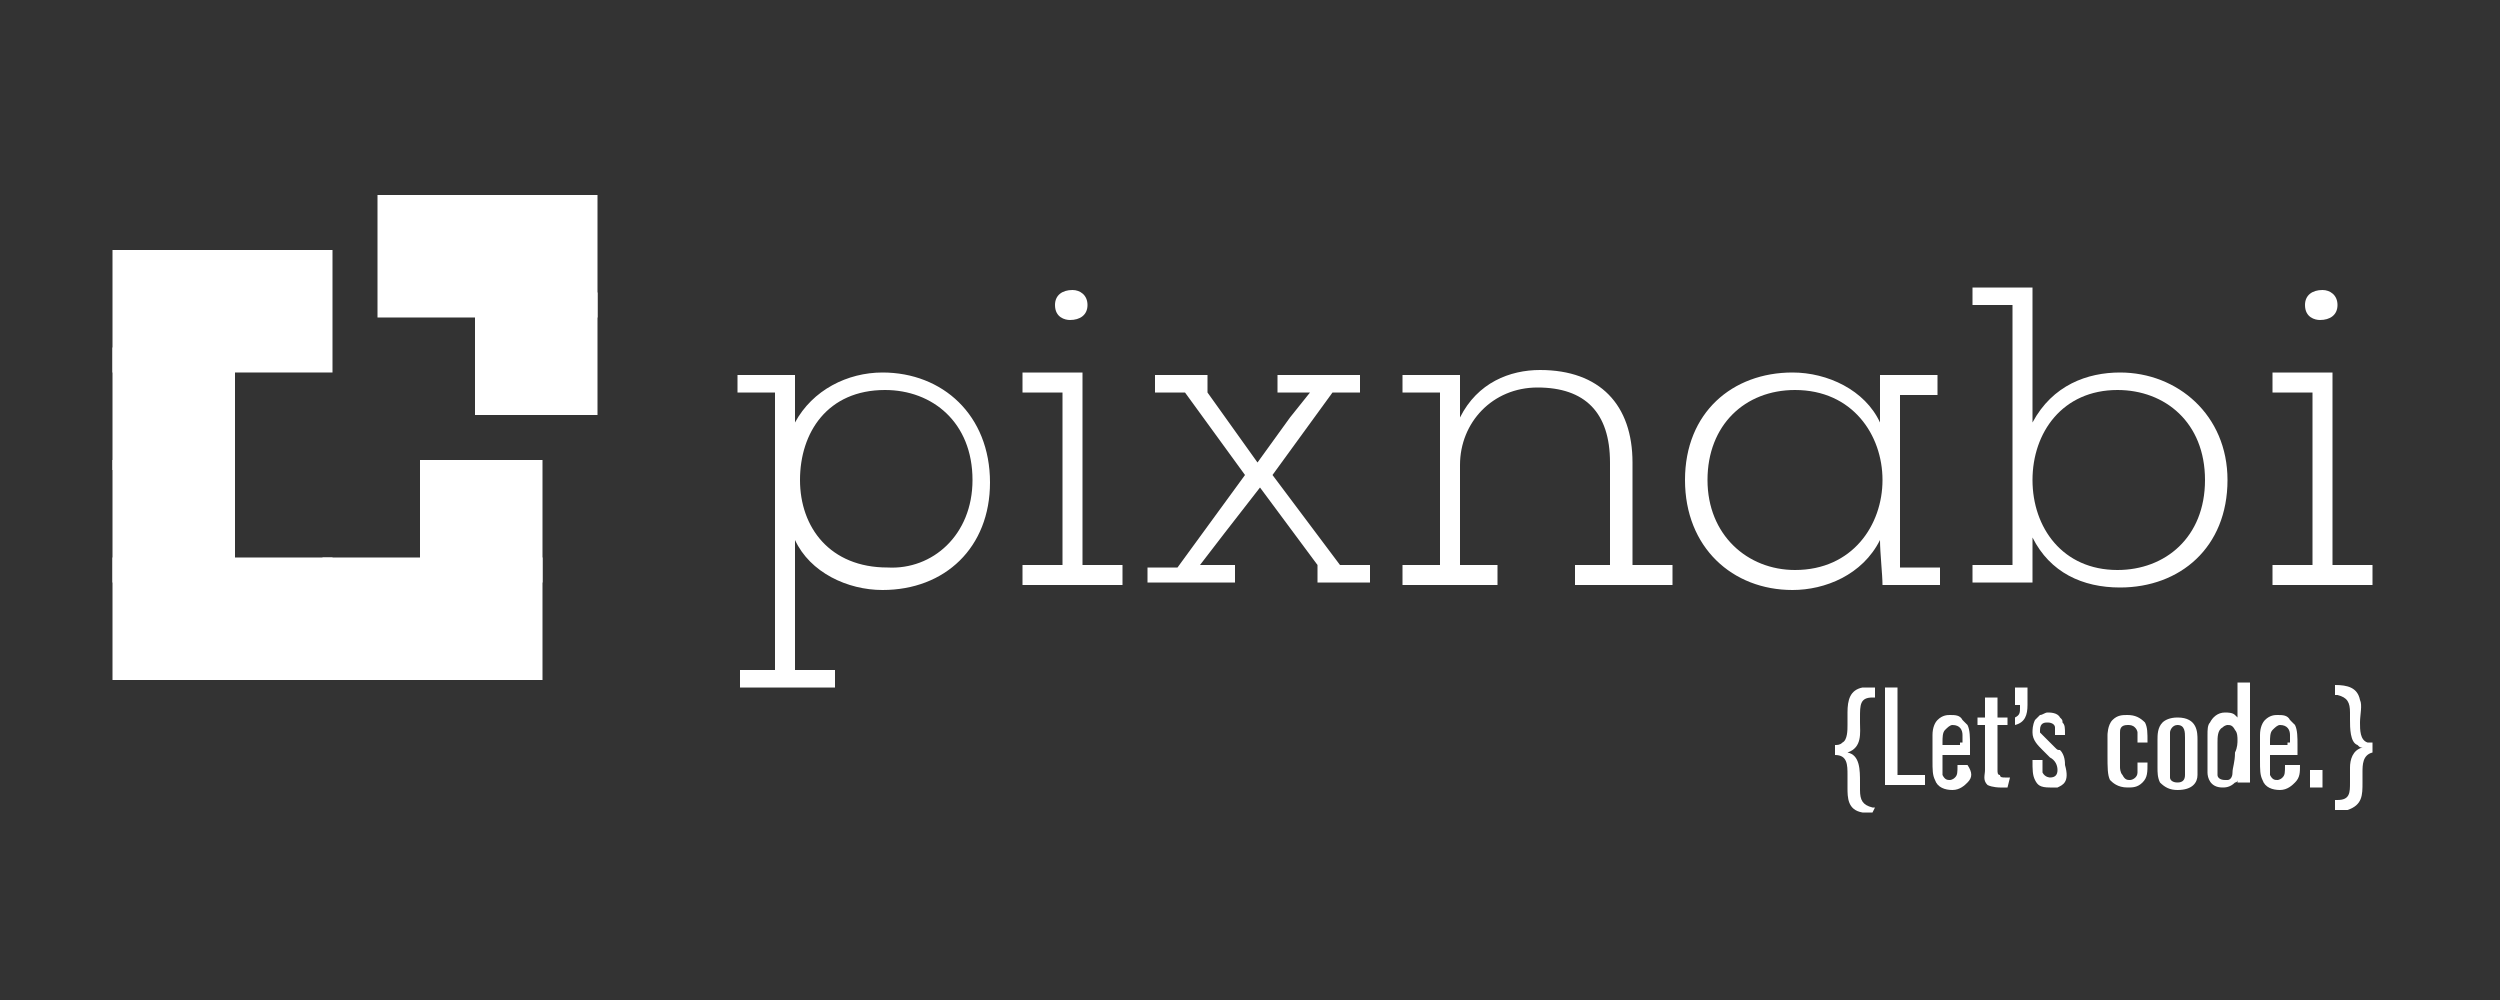 <?xml version="1.0" encoding="utf-8"?>
<!-- Generator: Adobe Illustrator 21.0.1, SVG Export Plug-In . SVG Version: 6.00 Build 0)  -->
<svg version="1.1" id="Layer_1" xmlns="http://www.w3.org/2000/svg" xmlns:xlink="http://www.w3.org/1999/xlink" x="0px" y="0px"
	 viewBox="0 0 100 40" style="enable-background:new 0 0 100 40;" xml:space="preserve">
<rect x="0" y="0" width="100" height="40" fill="#333333" stroke="none"/>
<style type="text/css">
	.st0{fill:#FFFFFF;}
	.st1{fill:#FFFFFF;stroke:#FFFFFF;stroke-miterlimit:10;}
</style>
<g>
	<g>
		<path class="st0" d="M29.5,15.7V15h2.3c0,0.4,0,1.5,0,1.9c0.7-1.3,2.1-2,3.5-2c2.4,0,4.3,1.7,4.3,4.4c0,2.6-1.8,4.3-4.3,4.3
			c-1.4,0-2.9-0.7-3.5-2v5.2h1.6v0.7h-3.8v-0.7h1.4V15.7H29.5z M38.9,19.2c0-2.3-1.6-3.6-3.5-3.6c-2.3,0-3.4,1.7-3.4,3.6
			c0,1.9,1.2,3.5,3.5,3.5C37.3,22.8,38.9,21.4,38.9,19.2z"/>
		<path class="st0" d="M43.3,14.9v7.7h1.6v0.8h-4v-0.8h1.6v-6.9h-1.6v-0.8H43.3z M42.2,12.2c0-0.4,0.3-0.6,0.7-0.6
			c0.3,0,0.6,0.2,0.6,0.6s-0.3,0.6-0.7,0.6C42.6,12.8,42.2,12.7,42.2,12.2z"/>
		<path class="st0" d="M45.9,23.4v-0.7h1.2l2.7-3.7l-2.4-3.3h-1.2V15h2.1v0.7l2,2.8l1.3-1.8l0.8-1h-1.3V15h3.3v0.7h-1.1L50.9,19
			l2.7,3.6h1.2v0.7h-2.1v-0.7l-2.3-3.1L49,21.3l-1,1.3h1.4v0.7H45.9z"/>
		<path class="st0" d="M58.4,22.6h1.5v0.8h-3.8v-0.8h1.5v-6.9h-1.5V15h2.3l0,1.7c0.7-1.4,2-1.9,3.2-1.9c2.4,0,3.7,1.4,3.7,3.7v4.1
			h1.6v0.8H63v-0.8h1.4v-4.1c0-2-1-3-2.9-3c-1.8,0-3.1,1.4-3.1,3.1V22.6z"/>
		<path class="st0" d="M77.6,22.6v0.8h-2.3c0-0.4-0.1-1.3-0.1-1.8c-0.7,1.4-2.2,2-3.5,2c-2.4,0-4.3-1.7-4.3-4.4
			c0-2.7,1.9-4.3,4.3-4.3c1.4,0,2.9,0.7,3.5,2V15h2.3v0.8H76v6.9H77.6z M68.3,19.2c0,2.2,1.6,3.6,3.5,3.6c2.3,0,3.5-1.8,3.5-3.6
			c0-1.8-1.2-3.6-3.5-3.6C69.8,15.6,68.3,17,68.3,19.2z"/>
		<path class="st0" d="M78.9,23.4v-0.8h1.6V12.2h-1.6v-0.7h2.4v5.4c0.8-1.5,2.2-2,3.5-2c2.3,0,4.3,1.7,4.3,4.3
			c0,2.7-1.9,4.3-4.3,4.3c-1.5,0-2.8-0.6-3.5-2l0,1.8H78.9z M81.3,19.2c0,1.9,1.2,3.6,3.4,3.6c1.9,0,3.5-1.3,3.5-3.6
			c0-2.3-1.6-3.6-3.5-3.6C82.5,15.6,81.3,17.3,81.3,19.2z"/>
		<path class="st0" d="M93.3,14.9v7.7h1.6v0.8h-4v-0.8h1.6v-6.9h-1.6v-0.8H93.3z M92.2,12.2c0-0.4,0.3-0.6,0.7-0.6
			c0.3,0,0.6,0.2,0.6,0.6s-0.3,0.6-0.7,0.6C92.6,12.8,92.2,12.7,92.2,12.2z"/>
	</g>
	<g>
		<g>
			<g>
				<rect x="5" y="22.8" class="st1" width="3.9" height="3.9"/>
				<rect x="8.9" y="22.8" class="st1" width="3.9" height="3.9"/>
				<rect x="5" y="18.9" class="st1" width="3.9" height="3.9"/>
			</g>
			<g>
				<rect x="19.5" y="8.3" class="st1" width="3.9" height="3.9"/>
				<rect x="19.5" y="12.2" class="st1" width="3.9" height="3.9"/>
				<rect x="15.6" y="8.3" class="st1" width="3.9" height="3.9"/>
			</g>
		</g>
		<g>
			<g>
				<rect x="5" y="10.5" class="st1" width="3.9" height="3.9"/>
				<rect x="5" y="14.4" class="st1" width="3.9" height="3.9"/>
				<rect x="8.9" y="10.5" class="st1" width="3.9" height="3.9"/>
			</g>
			<g>
				<rect x="17.3" y="22.8" class="st1" width="3.9" height="3.9"/>
				<rect x="13.4" y="22.8" class="st1" width="3.9" height="3.9"/>
				<rect x="17.3" y="18.9" class="st1" width="3.9" height="3.9"/>
			</g>
		</g>
	</g>
</g>
<g>
	<path class="st0" d="M74.9,32.5c-0.1,0-0.3,0-0.4,0c-0.6-0.1-0.6-0.6-0.6-1V31c0-0.4,0-0.8-0.5-0.8v-0.4c0.1,0,0.2,0,0.3-0.1
		c0.2-0.1,0.2-0.5,0.2-0.7v-0.5c0-0.5,0.1-0.9,0.6-1c0.2,0,0.3,0,0.5,0v0.4l-0.1,0c-0.5,0-0.5,0.3-0.5,0.8v0.2c0,0.4,0.1,1-0.5,1.2
		v0c0.5,0.1,0.5,0.7,0.5,1.2v0.3c0,0.4,0.1,0.6,0.5,0.7l0.1,0L74.9,32.5L74.9,32.5z"/>
	<path class="st0" d="M75.4,31.5v-4h0.5v3.5H77v0.4H75.4z"/>
	<path class="st0" d="M78.7,31.3c-0.1,0.1-0.3,0.3-0.6,0.3c-0.3,0-0.6-0.1-0.7-0.4c-0.1-0.2-0.1-0.4-0.1-0.8c0-0.2,0-0.4,0-0.5
		c0-0.2,0-0.3,0-0.5c0-0.3,0.1-0.5,0.2-0.6c0.2-0.2,0.4-0.2,0.5-0.2c0.2,0,0.4,0,0.5,0.2c0,0,0.1,0.1,0.2,0.2
		c0.1,0.2,0.1,0.5,0.1,0.8v0.4h-1.1c0,0.2,0,0.3,0,0.5c0,0.1,0,0.2,0,0.3c0.1,0.2,0.2,0.2,0.3,0.2c0,0,0.1,0,0.2-0.1
		c0.1-0.1,0.1-0.2,0.1-0.5h0.4C78.9,30.9,78.9,31.1,78.7,31.3z M78.5,29.7c0-0.1,0-0.2,0-0.3c0-0.2-0.1-0.4-0.4-0.4
		c-0.1,0-0.2,0.1-0.3,0.2c-0.1,0.1-0.1,0.3-0.1,0.5v0.1h0.7V29.7z"/>
	<path class="st0" d="M80.3,31.5c-0.1,0-0.2,0-0.3,0c0,0-0.3,0-0.5-0.1c-0.2-0.2-0.1-0.4-0.1-0.6c0-0.1,0-0.1,0-0.2V29h-0.3v-0.3
		h0.3v-0.8h0.5v0.8h0.4V29h-0.4v1.8c0,0.1,0,0.2,0.1,0.2c0,0.1,0.1,0.1,0.2,0.1c0,0,0.1,0,0.2,0L80.3,31.5z"/>
	<path class="st0" d="M80.6,29v-0.3c0.2-0.1,0.2-0.2,0.2-0.4c0,0,0-0.1,0-0.1h-0.2v-0.7h0.5v0.7C81.1,28.6,81,28.9,80.6,29z"/>
	<path class="st0" d="M82.3,31.5c-0.1,0-0.3,0-0.3,0c-0.4,0-0.5-0.1-0.6-0.3c-0.1-0.2-0.1-0.4-0.1-0.8h0.4c0,0.1,0,0.2,0,0.3
		c0,0.1,0,0.2,0,0.2c0.1,0.2,0.3,0.2,0.3,0.2c0.2,0,0.3-0.1,0.3-0.3c0-0.2-0.1-0.4-0.3-0.5L81.7,30c-0.2-0.2-0.4-0.4-0.4-0.7
		c0-0.1,0-0.3,0.1-0.5c0.1-0.1,0.2-0.2,0.2-0.2c0.1,0,0.2-0.1,0.3-0.1c0.1,0,0.4,0,0.5,0.2c0.1,0.1,0.1,0.1,0.1,0.2
		c0.1,0.1,0.1,0.2,0.1,0.5h-0.4c0-0.1,0-0.2,0-0.3c0-0.1-0.1-0.2-0.3-0.2c-0.1,0-0.3,0-0.3,0.3c0,0,0,0.1,0,0.1
		c0.1,0.1,0.2,0.2,0.3,0.3l0.3,0.3c0.1,0.1,0.1,0.1,0.2,0.1c0.2,0.2,0.2,0.5,0.2,0.6C82.8,31.3,82.5,31.4,82.3,31.5z"/>
	<path class="st0" d="M85.7,31.3c-0.2,0.2-0.4,0.2-0.6,0.2c-0.4,0-0.6-0.2-0.7-0.3c-0.1-0.2-0.1-0.5-0.1-1c0-0.3,0-0.5,0-0.8
		c0,0,0-0.4,0.2-0.6c0.2-0.2,0.4-0.2,0.6-0.2c0.3,0,0.5,0.1,0.7,0.3c0.1,0.2,0.1,0.4,0.1,0.8h-0.4c0-0.1,0-0.2,0-0.4
		c0,0,0-0.1-0.1-0.2C85.3,29,85.2,29,85.1,29c-0.3,0-0.3,0.2-0.3,0.3c0,0.1,0,0.5,0,0.8c0,0.2,0,0.4,0,0.6c0,0,0,0.2,0.1,0.3
		c0.1,0.2,0.2,0.2,0.3,0.2c0.1,0,0.3-0.1,0.3-0.3c0,0,0-0.2,0-0.4h0.4C85.9,30.9,85.9,31.1,85.7,31.3z"/>
	<path class="st0" d="M87.9,30.7c0,0.2,0,0.2,0,0.3c0,0.3-0.2,0.6-0.8,0.6c-0.3,0-0.5-0.1-0.7-0.3c-0.1-0.2-0.1-0.4-0.1-0.6v-0.4
		c0-0.2,0-0.5,0-0.7c0-0.2,0-0.5,0.2-0.7c0.1-0.1,0.3-0.2,0.6-0.2c0.8,0,0.8,0.6,0.8,0.9c0,0.2,0,0.4,0,0.6
		C87.9,30.3,87.9,30.5,87.9,30.7z M87.4,29.5c0-0.2,0-0.5-0.3-0.5c-0.2,0-0.3,0.2-0.3,0.3c0,0.1,0,0.4,0,0.7c0,0.2,0,0.5,0,0.7
		c0,0.2,0,0.3,0,0.4c0,0.1,0.1,0.2,0.3,0.2c0.2,0,0.3-0.1,0.3-0.3c0-0.1,0-0.4,0-0.8C87.4,29.9,87.4,29.7,87.4,29.5z"/>
	<path class="st0" d="M89.5,31.5v-0.3c0,0.1-0.1,0.1-0.1,0.1c-0.2,0.2-0.4,0.2-0.5,0.2c-0.5,0-0.6-0.4-0.6-0.6c0-0.1,0-0.5,0-0.9
		c0-0.2,0-0.4,0-0.6c0-0.2,0-0.4,0.1-0.5c0.1-0.2,0.3-0.4,0.6-0.4c0.1,0,0.3,0,0.4,0.1c0.1,0.1,0.1,0.1,0.1,0.1v-1.4h0.5v4H89.5z
		 M89.5,29.6c0-0.1,0-0.3-0.1-0.4C89.3,29,89.2,29,89.1,29c0,0-0.1,0-0.2,0.1c-0.2,0.1-0.2,0.4-0.2,0.6c0,0.1,0,0.3,0,0.4
		c0,0.2,0,0.4,0,0.6c0,0.2,0,0.2,0,0.3c0,0.1,0.1,0.2,0.3,0.2c0.1,0,0.1,0,0.1,0c0.1,0,0.2-0.1,0.2-0.3c0-0.2,0.1-0.4,0.1-0.8
		C89.5,29.9,89.5,29.7,89.5,29.6z"/>
	<path class="st0" d="M91.8,31.3c-0.1,0.1-0.3,0.3-0.6,0.3c-0.3,0-0.6-0.1-0.7-0.4c-0.1-0.2-0.1-0.4-0.1-0.8c0-0.2,0-0.4,0-0.5
		c0-0.2,0-0.3,0-0.5c0-0.3,0.1-0.5,0.2-0.6c0.2-0.2,0.4-0.2,0.5-0.2c0.2,0,0.4,0,0.5,0.2c0,0,0.1,0.1,0.2,0.2
		c0.1,0.2,0.1,0.5,0.1,0.8v0.4h-1.1c0,0.2,0,0.3,0,0.5c0,0.1,0,0.2,0,0.3c0.1,0.2,0.2,0.2,0.3,0.2c0,0,0.1,0,0.2-0.1
		c0.1-0.1,0.1-0.2,0.1-0.5H92C92,30.9,92,31.1,91.8,31.3z M91.6,29.7c0-0.1,0-0.2,0-0.3c0-0.2-0.1-0.4-0.4-0.4
		c-0.1,0-0.2,0.1-0.3,0.2c-0.1,0.1-0.1,0.3-0.1,0.5v0.1h0.7V29.7z"/>
	<path class="st0" d="M92.4,31.5v-0.7h0.5v0.7H92.4z"/>
	<path class="st0" d="M94.5,30.9v0.4c0,0.5,0,0.9-0.6,1.1c-0.2,0-0.3,0-0.5,0v-0.4l0.1,0c0.5,0,0.5-0.3,0.5-0.7c0-0.2,0-0.4,0-0.6
		c0-0.3,0.1-0.7,0.5-0.8v0c-0.1,0-0.1,0-0.2-0.1C94,29.7,94,29.1,94,28.8v-0.3c0-0.4-0.1-0.6-0.5-0.7l-0.1,0v-0.4
		c0.5,0,0.9,0.1,1,0.6c0.1,0.2,0,0.6,0,0.9c0,0.3,0,0.7,0.3,0.8c0.1,0,0.1,0,0.2,0v0.4C94.5,30.2,94.5,30.6,94.5,30.9z"/>
</g>
</svg>
